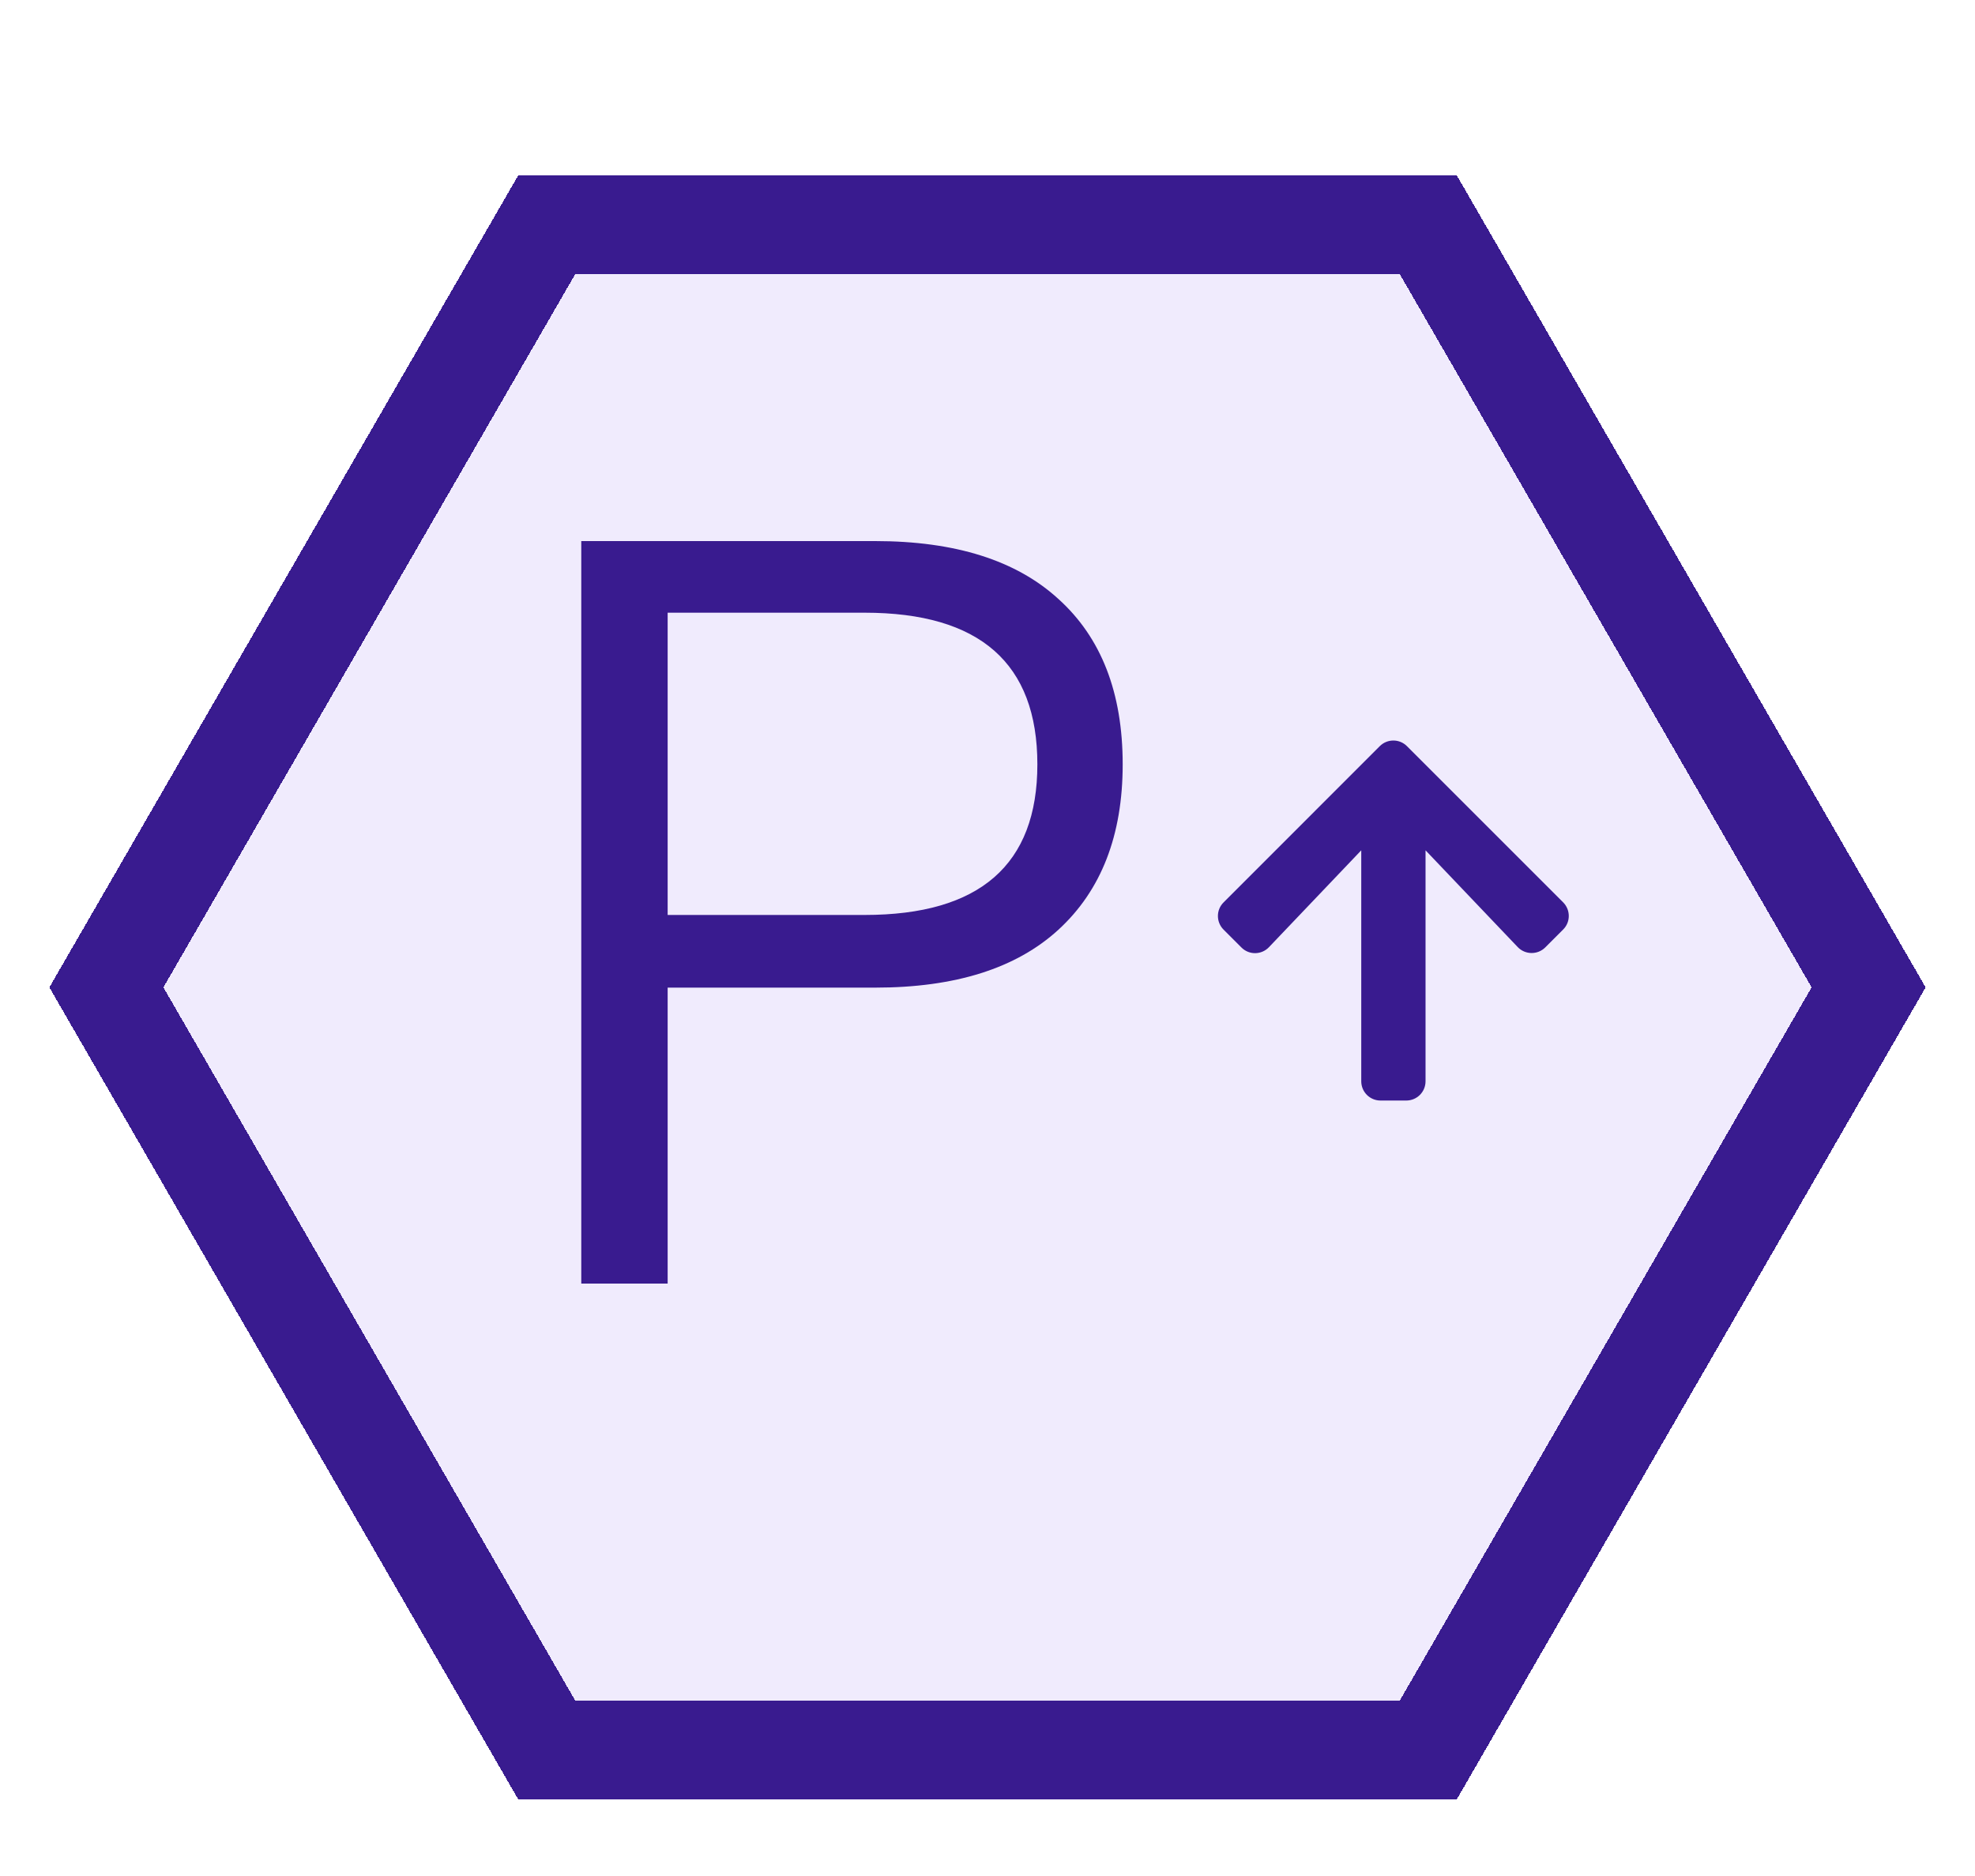 <svg width="120" height="114" viewBox="0 0 120 114" fill="none" xmlns="http://www.w3.org/2000/svg">
<g filter="url(#filter0_d_1298_28)">
<path d="M117 57L88.5 106.363L31.5 106.363L3 57L31.5 7.637L88.5 7.637L117 57Z" fill="#440CE4" fill-opacity="0.08" shape-rendering="crispEdges"/>
<path d="M86.768 10.636L113.536 57L86.768 103.363L33.232 103.363L6.464 57L33.232 10.636L86.768 10.636Z" stroke="#391B8F" stroke-width="6" stroke-miterlimit="1.367" stroke-linecap="round" shape-rendering="crispEdges"/>
</g>
<path d="M75.428 57.576L74.344 56.492C73.885 56.033 73.885 55.291 74.344 54.836L83.832 45.344C84.29 44.885 85.033 44.885 85.487 45.344L94.974 54.831C95.433 55.291 95.433 56.033 94.974 56.487L93.89 57.571C93.426 58.035 92.669 58.025 92.215 57.551L86.615 51.672V65.706C86.615 66.355 86.092 66.877 85.443 66.877H83.88C83.231 66.877 82.709 66.355 82.709 65.706V51.672L77.103 57.556C76.649 58.035 75.892 58.044 75.428 57.576Z" fill="#391B8F"/>
<g filter="url(#filter1_d_1298_28)">
<path d="M35.318 78V32.88H53.174C58.038 32.88 61.75 34.053 64.31 36.4C66.913 38.747 68.214 42.096 68.214 46.448C68.214 50.757 66.913 54.107 64.31 56.496C61.75 58.843 58.038 60.016 53.174 60.016H40.566V78H35.318ZM40.566 55.6H52.534C59.531 55.6 63.03 52.549 63.03 46.448C63.03 40.304 59.531 37.232 52.534 37.232H40.566V55.6Z" fill="#391B8F"/>
</g>
<defs>
<filter id="filter0_d_1298_28" x="0" y="7.637" width="120" height="104.727" filterUnits="userSpaceOnUse" color-interpolation-filters="sRGB">
<feFlood flood-opacity="0" result="BackgroundImageFix"/>
<feColorMatrix in="SourceAlpha" type="matrix" values="0 0 0 0 0 0 0 0 0 0 0 0 0 0 0 0 0 0 127 0" result="hardAlpha"/>
<feOffset dy="3"/>
<feGaussianBlur stdDeviation="1.5"/>
<feComposite in2="hardAlpha" operator="out"/>
<feColorMatrix type="matrix" values="0 0 0 0 0 0 0 0 0 0 0 0 0 0 0 0 0 0 0.25 0"/>
<feBlend mode="normal" in2="BackgroundImageFix" result="effect1_dropShadow_1298_28"/>
<feBlend mode="normal" in="SourceGraphic" in2="effect1_dropShadow_1298_28" result="shape"/>
</filter>
<filter id="filter1_d_1298_28" x="15.318" y="12.88" width="72.896" height="85.12" filterUnits="userSpaceOnUse" color-interpolation-filters="sRGB">
<feFlood flood-opacity="0" result="BackgroundImageFix"/>
<feColorMatrix in="SourceAlpha" type="matrix" values="0 0 0 0 0 0 0 0 0 0 0 0 0 0 0 0 0 0 127 0" result="hardAlpha"/>
<feOffset/>
<feGaussianBlur stdDeviation="10"/>
<feComposite in2="hardAlpha" operator="out"/>
<feColorMatrix type="matrix" values="0 0 0 0 0.192 0 0 0 0 0.321 0 0 0 0 0.996 0 0 0 0.5 0"/>
<feBlend mode="normal" in2="BackgroundImageFix" result="effect1_dropShadow_1298_28"/>
<feBlend mode="normal" in="SourceGraphic" in2="effect1_dropShadow_1298_28" result="shape"/>
</filter>
</defs>
</svg>
